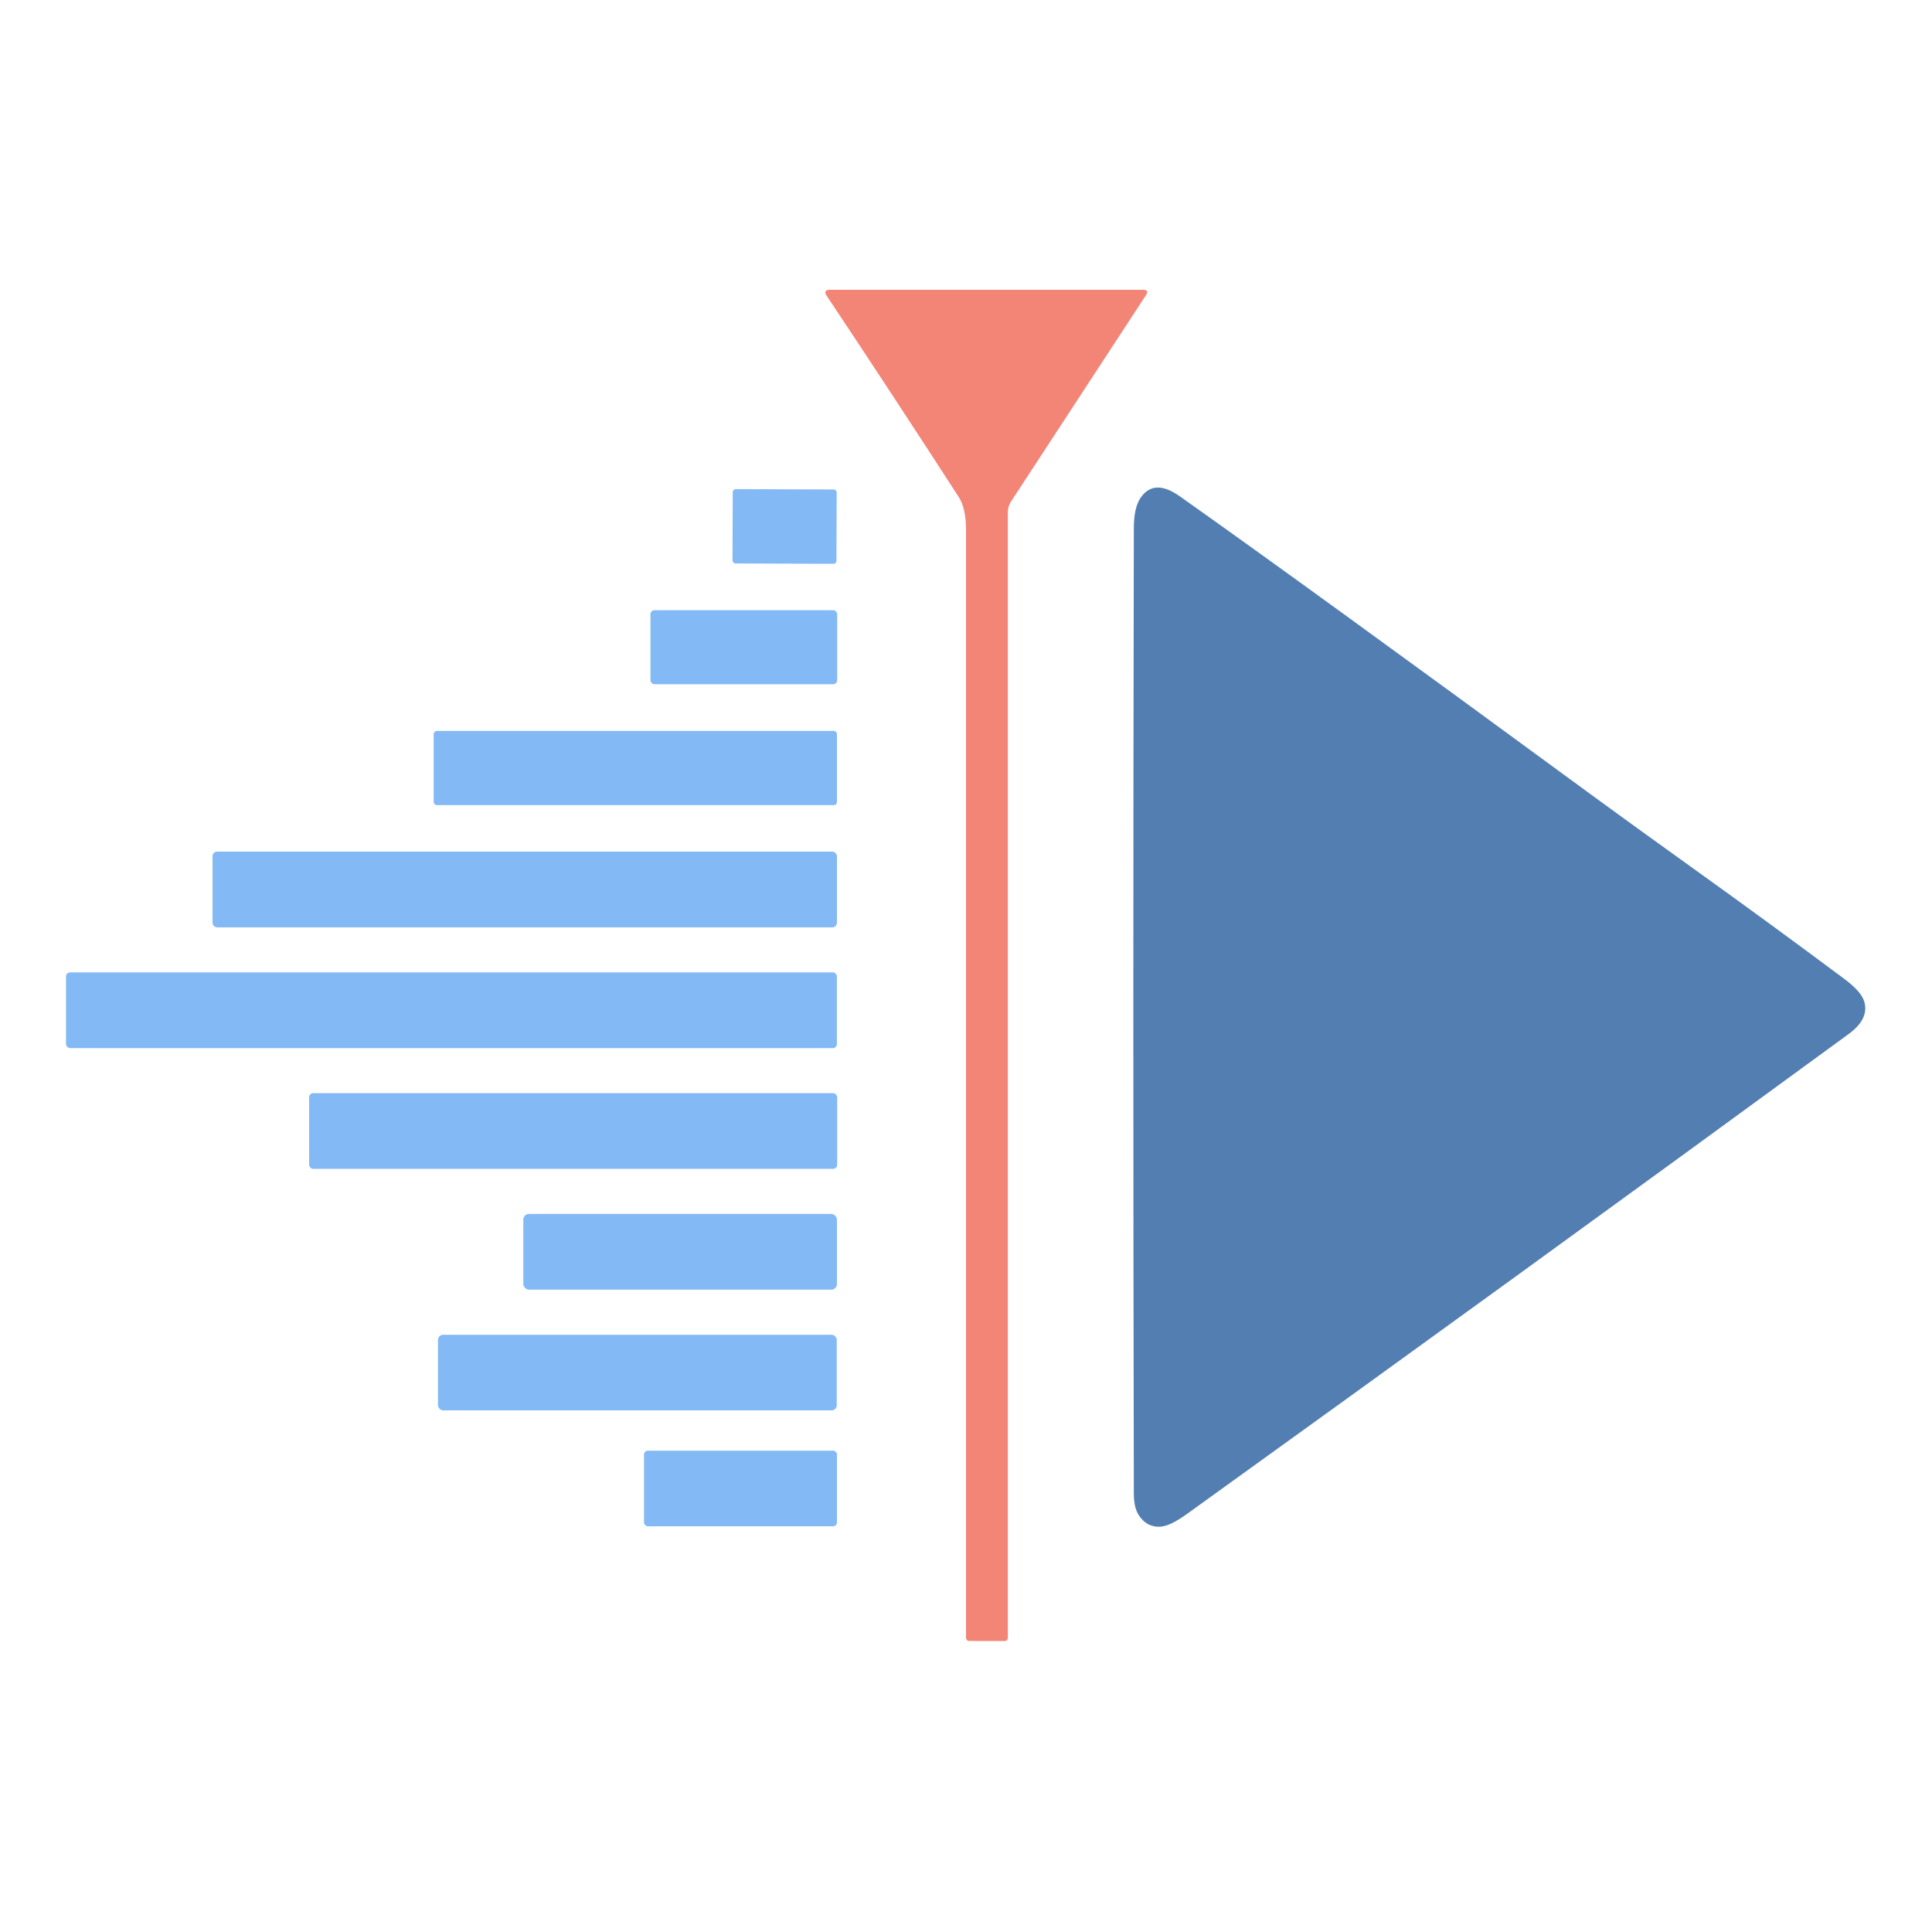 <?xml version="1.0" encoding="UTF-8" standalone="no"?>
<!DOCTYPE svg PUBLIC "-//W3C//DTD SVG 1.1//EN" "http://www.w3.org/Graphics/SVG/1.1/DTD/svg11.dtd">
<svg xmlns="http://www.w3.org/2000/svg" version="1.1" viewBox="0 0 300 300">
<path fill="#f38577" d="
  M 150.45 254.81
  C 150.20 254.81 150.00 254.57 150.00 254.28
  Q 150.00 167.87 150.00 82.25
  Q 150.00 78.92 148.86 77.16
  Q 138.66 61.38 128.38 45.95
  Q 127.75 45.00 128.89 45.00
  L 177.50 45.00
  Q 178.49 45.00 177.95 45.83
  L 156.99 77.88
  C 156.67 78.36 156.50 78.93 156.50 79.52
  L 156.50 254.28
  C 156.50 254.58 156.30 254.82 156.05 254.82
  L 150.45 254.81
  Z"
/>
<rect fill="#83b9f5" x="-8.07" y="-5.77" transform="translate(121.83,81.75) rotate(0.2)" width="16.14" height="11.54" rx="0.45"/>
<path fill="#527eb2" d="
  M 263.45 135.23
  Q 275.00 143.51 286.38 152.00
  Q 289.03 153.97 289.48 155.53
  Q 290.27 158.22 287.06 160.56
  Q 235.83 198.02 184.32 235.08
  Q 181.73 236.95 180.22 237.06
  Q 178.09 237.21 176.83 235.28
  Q 176.06 234.10 176.06 231.91
  Q 175.91 157.00 176.06 82.08
  Q 176.06 78.82 177.12 77.28
  Q 179.21 74.25 183.19 77.06
  Q 202.37 90.61 247.25 123.52
  Q 253.12 127.82 263.45 135.23
  Z"
/>
<rect fill="#83b9f5" x="101.00" y="94.75" width="29.00" height="11.50" rx="0.64"/>
<rect fill="#83b9f5" x="67.34" y="113.50" width="62.62" height="11.52" rx="0.48"/>
<rect fill="#83b9f5" x="33.00" y="132.24" width="96.96" height="11.76" rx="0.71"/>
<rect fill="#83b9f5" x="10.25" y="150.99" width="119.70" height="11.76" rx="0.63"/>
<rect fill="#83b9f5" x="48.00" y="169.74" width="82.00" height="11.76" rx="0.64"/>
<rect fill="#83b9f5" x="81.26" y="188.50" width="48.70" height="11.76" rx="0.88"/>
<rect fill="#83b9f5" x="68.01" y="207.26" width="61.92" height="11.74" rx="0.80"/>
<rect fill="#83b9f5" x="100.00" y="225.26" width="29.96" height="11.74" rx="0.60"/>
</svg>
